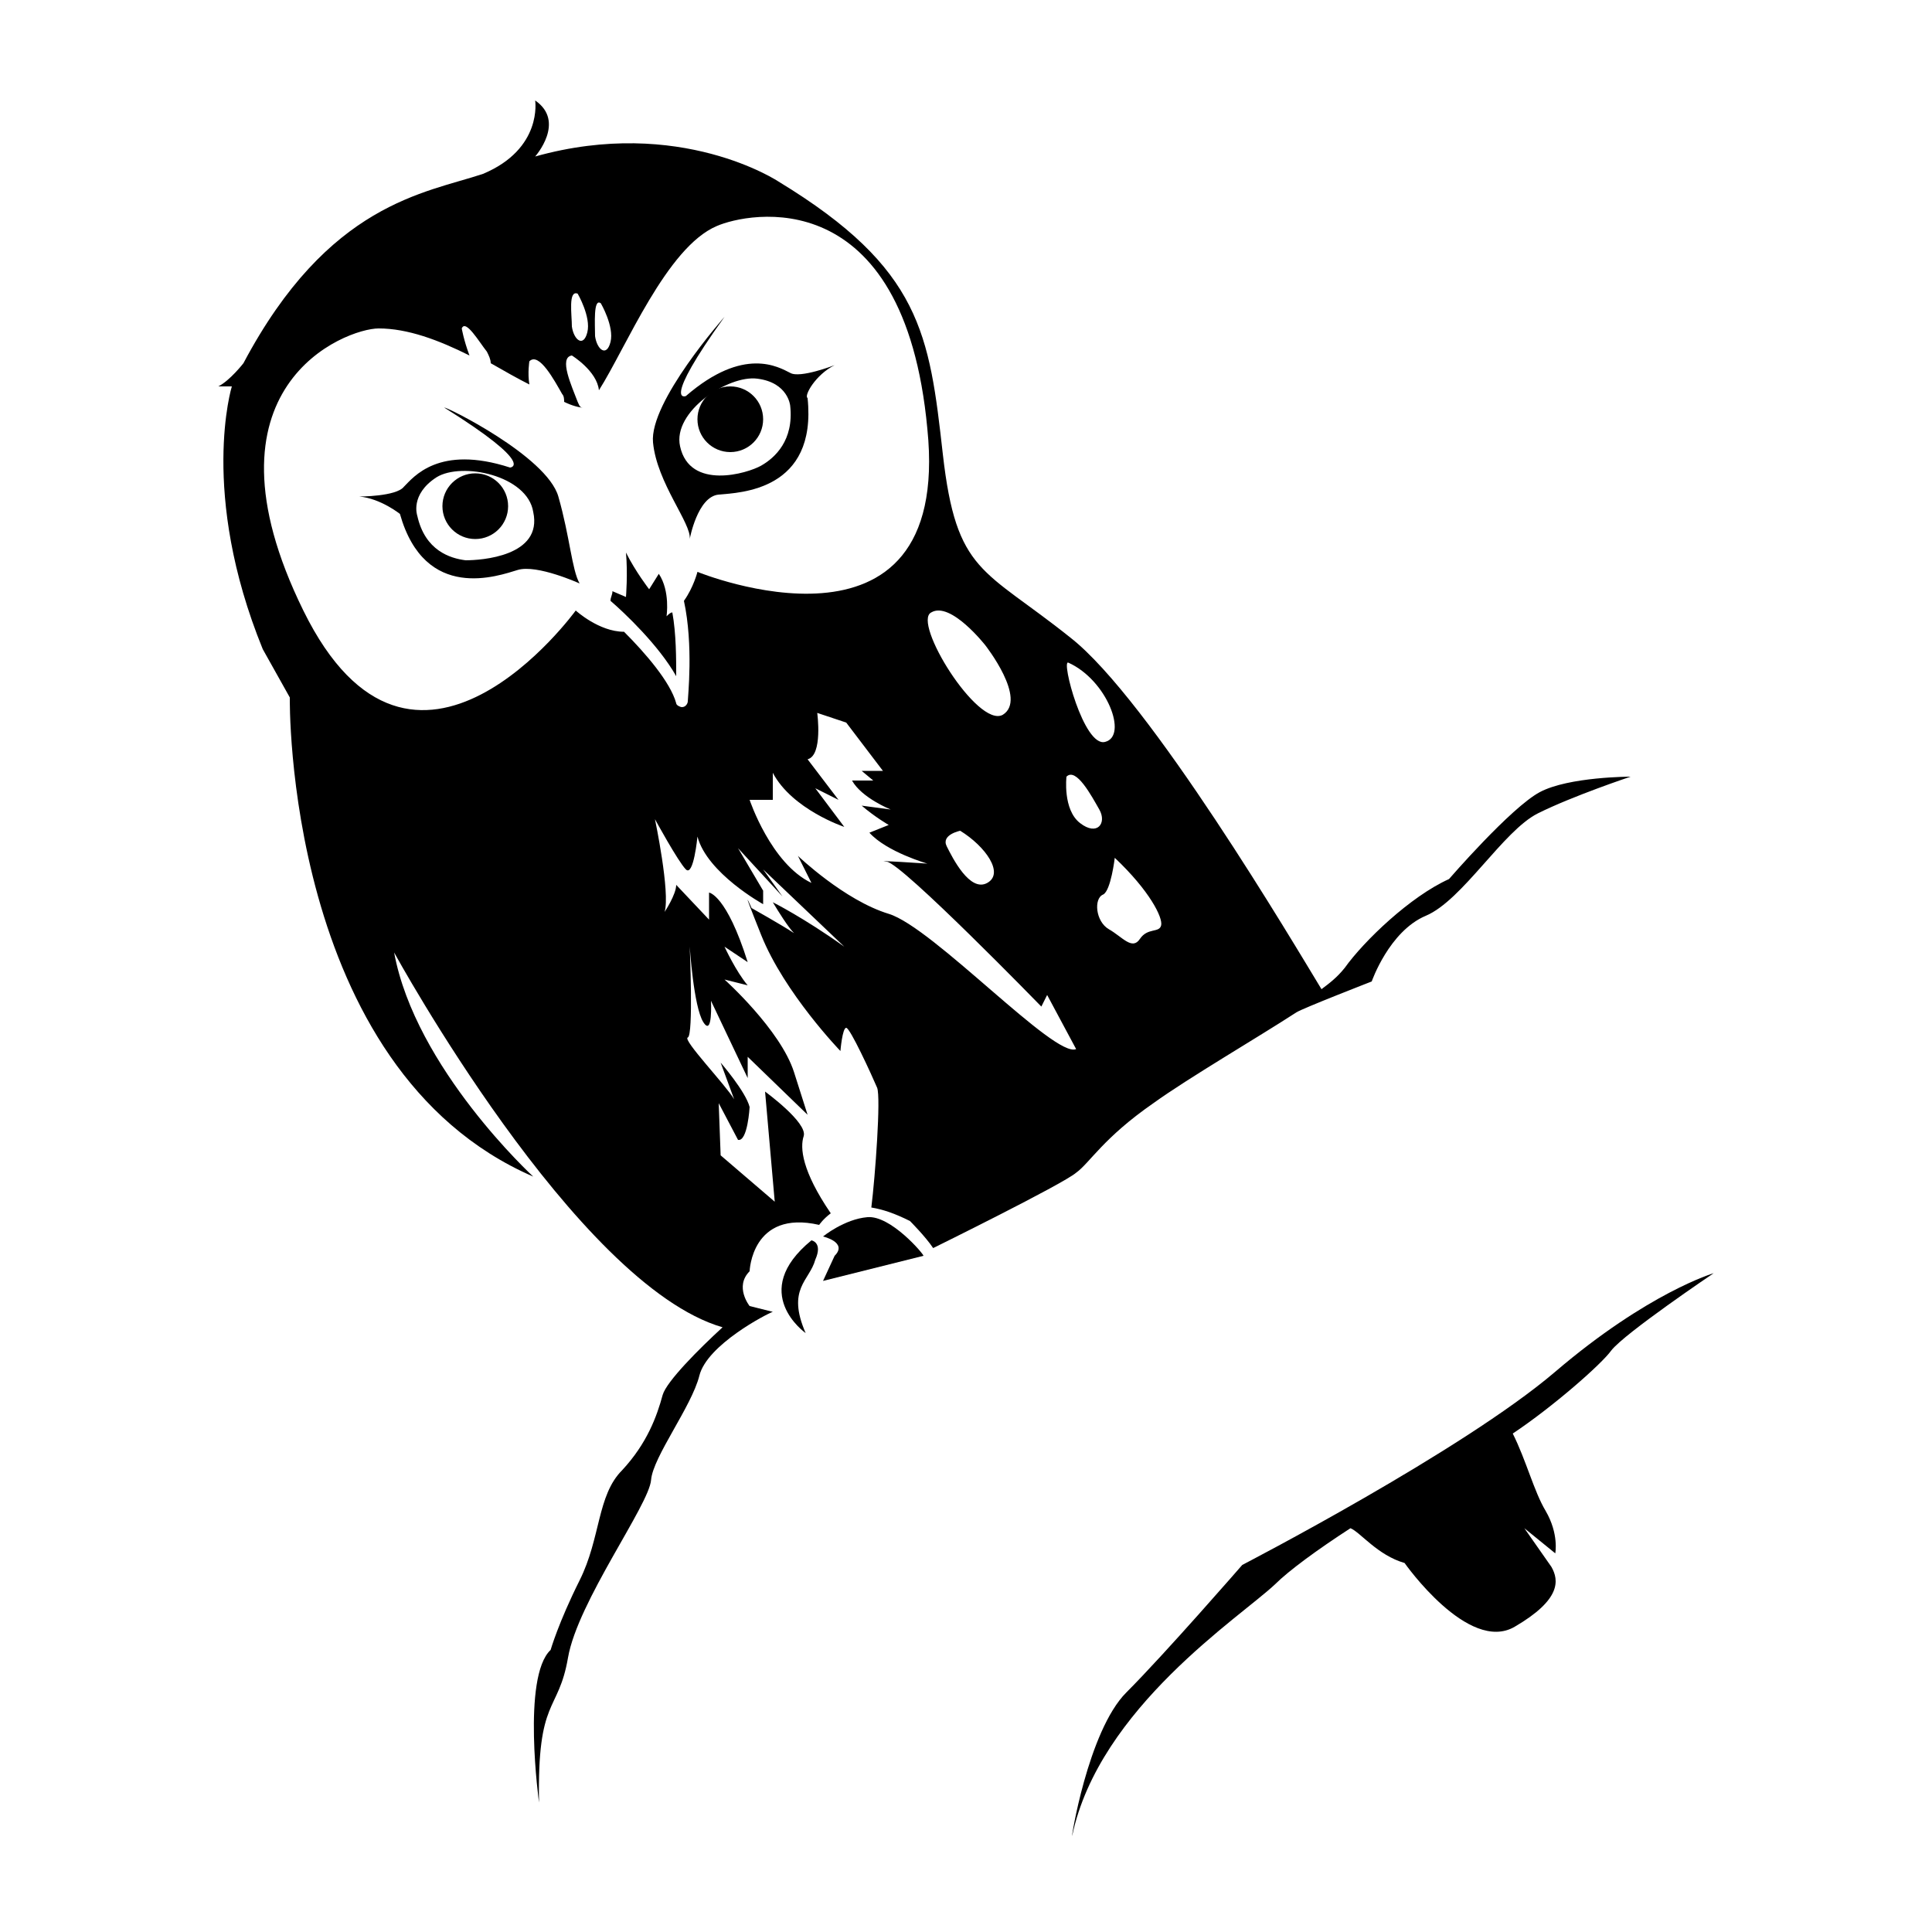 <svg xmlns="http://www.w3.org/2000/svg" xmlns:xlink="http://www.w3.org/1999/xlink" version="1.1" x="0px" y="0px" viewBox="0 0 100 100" enable-background="new 0 0 100 100" xml:space="preserve"><g><path fill="#000000" d="M23,21.1c4.8,3,3.4,3.1,3.4,3.1c-3.7-1.2-5,0.5-5.5,1c-0.4,0.5-2.3,0.5-2.3,0.5c1.1,0.1,2.1,0.9,2.1,0.9   c1.3,4.6,5.1,3.2,6.1,2.9c1-0.3,3.2,0.7,3.2,0.7c-0.4-0.7-0.5-2.4-1.1-4.5C28.3,23.6,23,21,23,21.1z M24.1,29   c-0.8-0.1-2.1-0.5-2.5-2.3c0,0-0.4-1.1,1-2c1.3-0.8,4.7-0.1,5,1.8C28.1,28.8,24.9,29,24.1,29z"></path><circle fill="#000000" cx="24.6" cy="26.2" r="1.7"></circle><path fill="#000000" d="M43.2,18.9c0,0-1.8,0.7-2.3,0.4c-0.6-0.3-2.4-1.4-5.4,1.2c0,0-1.3,0.5,2-4.1c0,0-3.9,4.4-3.7,6.5   c0.2,2.1,2,4.2,1.9,5c0,0,0.4-2.2,1.5-2.3c1.1-0.1,5.1-0.2,4.6-5C41.6,20.5,42.2,19.4,43.2,18.9z M39.4,24.1   c-0.7,0.4-3.7,1.3-4.2-1c-0.4-1.8,2.5-3.7,4-3.5c1.6,0.2,1.7,1.4,1.7,1.4C41.1,22.8,40.1,23.7,39.4,24.1z"></path><circle fill="#000000" cx="37.8" cy="21.7" r="1.7"></circle><path fill="#000000" d="M34.5,31.9c0,0,0.2-1.3-0.4-2.2l-0.5,0.8c0,0-0.7-0.9-1.2-1.9c0.1,1.1,0,2.3,0,2.3l-0.7-0.3   c0,0.2-0.1,0.3-0.1,0.5c0,0,0,0,0,0c0.7,0.6,2.5,2.3,3.4,3.9c0-0.9,0-2.2-0.2-3.3C34.7,31.7,34.6,31.8,34.5,31.9z"></path><path fill="#000000" d="M59.7,57.1c1.8-1.3,5.4-3.4,7.4-4.7c0.3-0.2,3.9-1.6,3.9-1.6s0.9-2.6,2.8-3.4s4-4.4,5.8-5.3   c1.8-0.9,4.8-1.9,4.8-1.9s-3.2,0-4.7,0.8c-1.5,0.8-4.7,4.5-4.7,4.5c-2,0.9-4.4,3.2-5.4,4.6c-0.4,0.5-0.8,0.8-1.2,1.1   c-1.4-2.3-8.9-15-13-18.2c-4.5-3.6-5.9-3.3-6.6-9.5c-0.7-6.2-1.1-9.6-8.5-14.1c0,0-5.1-3.4-12.6-1.3c0,0,1.6-1.8,0-2.9   c0,0,0.4,2.5-2.7,3.8C22,10,17,10.5,12.6,18.8c0,0-0.7,0.9-1.3,1.2L12,20c0,0-1.7,5.5,1.6,13.6l1.4,2.5c0,0-0.3,19.2,12.6,24.8   c0,0-6.1-5.6-7.2-11.6c0,0,9.4,17.2,17,19.4c-1.2,1.1-2.9,2.8-3.1,3.5c-0.3,1.1-0.8,2.5-2.1,3.9c-1.3,1.3-1.1,3.5-2.2,5.7   c-1.1,2.2-1.5,3.6-1.5,3.6c-1.5,1.4-0.6,7.9-0.6,7.9c-0.1-5.5,1-4.6,1.5-7.5c0.5-2.9,4.2-7.9,4.3-9.2c0.1-1.2,2.1-3.8,2.5-5.4   c0.4-1.6,3.5-3.2,3.8-3.3l-1.2-0.3c0,0-0.8-1,0-1.8c0,0,0.1-3.2,3.6-2.4c0,0,0.2-0.3,0.6-0.6c-1.5-2.2-1.6-3.4-1.4-4   c0.2-0.7-2-2.3-2-2.3l0.5,5.7l-2.8-2.4l-0.1-2.7l1,1.9c0.5,0.1,0.6-1.7,0.6-1.7c-0.2-0.8-1.5-2.3-1.5-2.3l0.7,1.9   c-0.4-0.7-2.7-3.1-2.4-3.2c0.3-0.1,0.1-4.7,0.1-4.7s0.2,3.1,0.7,3.9c0.5,0.8,0.4-1.1,0.4-1.1l1.9,4v-1.1l3.1,3l-0.7-2.2   c-0.7-2.2-3.6-4.8-3.6-4.8l1.2,0.3c-0.6-0.7-1.2-2-1.2-2l1.2,0.8c-1.1-3.5-2-3.6-2-3.6v1.4L35,45.8c0,0.5-0.6,1.4-0.6,1.4   c0.3-1-0.5-4.8-0.5-4.8s1.2,2.2,1.6,2.6c0.4,0.4,0.6-1.7,0.6-1.7c0.5,1.9,3.4,3.5,3.4,3.5v-0.7l-1.3-2.2l2.3,2.5l-1-1.4l4.2,4   c-2.1-1.5-3.7-2.3-3.7-2.3c0.3,0.5,0.8,1.3,1.1,1.6c0.1,0.1,0.2,0.1,0.2,0.1c0,0-0.1-0.1-0.2-0.1c-0.6-0.4-2.2-1.3-2.2-1.3   s-0.7-1.6,0.5,1.4c1.2,3,4.1,6,4.1,6s0.1-1.2,0.3-1.2c0.2,0,1.3,2.4,1.6,3.1c0.2,0.5-0.1,4.6-0.3,6.2c0.6,0.1,1.2,0.3,2,0.7   c0,0,0.8,0.8,1.2,1.4c0,0,6.7-3.3,7.4-3.9C56.4,60.2,57.1,58.9,59.7,57.1z M60.1,47.9C60,48.3,59.4,48,59,48.6   c-0.4,0.6-0.9-0.1-1.6-0.5c-0.7-0.4-0.8-1.6-0.3-1.8c0.4-0.2,0.6-1.9,0.6-1.9C59.5,46.1,60.2,47.5,60.1,47.9z M55.3,34.3   c2,0.9,3.1,3.8,1.9,4.1C56.1,38.7,54.9,34.1,55.3,34.3z M55.2,40.2c0.5-0.5,1.3,1,1.7,1.7c0.4,0.7-0.1,1.4-1,0.7   C55,41.9,55.2,40.2,55.2,40.2z M51,33.4c0,0,2.2,2.8,0.9,3.6c-1.3,0.7-4.7-4.8-3.7-5.3C49.2,31.1,51,33.4,51,33.4z M51.1,45.7   c-0.9,0.5-1.8-1.3-2.1-1.9c-0.3-0.6,0.7-0.8,0.7-0.8C51,43.8,52,45.2,51.1,45.7z M31.1,15.7c0,0,0.7,1.2,0.5,2   c-0.2,0.8-0.7,0.4-0.8-0.3C30.8,16.8,30.7,15.4,31.1,15.7z M29.9,15.2c0,0,0.7,1.2,0.5,2c-0.2,0.8-0.7,0.4-0.8-0.3   C29.6,16.3,29.4,15,29.9,15.2z M36.1,29.6c0,0-0.2,0.8-0.7,1.5c0.5,2.3,0.2,5,0.2,5.2c0,0.1-0.1,0.3-0.3,0.3c0,0,0,0,0,0   c-0.1,0-0.3-0.1-0.3-0.2c-0.3-1.1-1.6-2.6-2.7-3.7c-1.3,0-2.5-1.1-2.5-1.1s-8.4,11.6-14.1,0c-5.7-11.6,2.2-14.6,3.9-14.6   c1.5,0,3.1,0.6,4.7,1.4C24,17.6,23.9,17,23.9,17c0.2-0.5,0.9,0.7,1.3,1.2c0.1,0.2,0.2,0.4,0.2,0.6c0.7,0.4,1.4,0.8,2,1.1   c-0.1-0.6,0-1.2,0-1.2c0.5-0.5,1.3,1,1.7,1.7c0.1,0.1,0.1,0.3,0.1,0.4c0.4,0.2,0.8,0.3,1,0.3C30,21.1,30,21,29.9,20.8   c-0.3-0.8-1-2.3-0.3-2.4c0,0,1.3,0.8,1.4,1.8c1.4-2.2,3.5-7.4,6.1-8.5c1.6-0.7,9.7-2.4,10.9,10.5C49.3,35,36.1,29.6,36.1,29.6z    M46,47.3c-2.3-0.7-4.7-3-4.7-3l0.7,1.4c-2.1-1-3.2-4.3-3.2-4.3h1.2v-1.4c1,1.9,3.7,2.8,3.7,2.8l-1.5-2l1.2,0.6l-1.6-2.1   c0.8-0.2,0.5-2.4,0.5-2.4l1.5,0.5l1.9,2.5h-1.1l0.6,0.5h-1.1c0.5,0.9,2,1.5,2,1.5l-1.5-0.2c0.7,0.6,1.4,1,1.4,1l-1,0.4   c0.9,1,3,1.6,3,1.6s-3-0.2-2.1-0.1c0.8,0.1,8,7.5,8,7.5l0.3-0.6l1.5,2.8C54.6,54.8,48.3,48,46,47.3z"></path><path fill="#000000" d="M44.9,63c-1.2,0.1-2.3,1-2.3,1s1.3,0.3,0.6,1l-0.6,1.3l5.2-1.3C47.8,64.9,46.1,62.9,44.9,63z"></path><path fill="#000000" d="M42,64.2c-3.3,2.7-0.3,4.8-0.3,4.8c-1-2.3,0.2-2.7,0.5-3.8C42.6,64.3,42,64.2,42,64.2z"></path><path fill="#000000" d="M80.5,71c-4.8,4.1-16.2,10-16.2,10s-4,4.6-6,6.6c-2,2-2.9,7.8-2.8,7.4c1.4-6.6,8.7-11.3,10.5-13   c0.7-0.7,2.2-1.8,3.9-2.9c0.5,0.2,1.4,1.4,2.8,1.8c0,0,3.3,4.7,5.7,3.3c2.4-1.4,2.3-2.4,1.9-3.1l-1.4-2l1.6,1.3c0,0,0.2-1-0.5-2.2   c-0.6-1-1-2.6-1.7-4c2.1-1.4,4.6-3.6,5.1-4.3c0.7-0.9,5.3-4,5.3-4S85.3,66.9,80.5,71z"></path></g></svg>